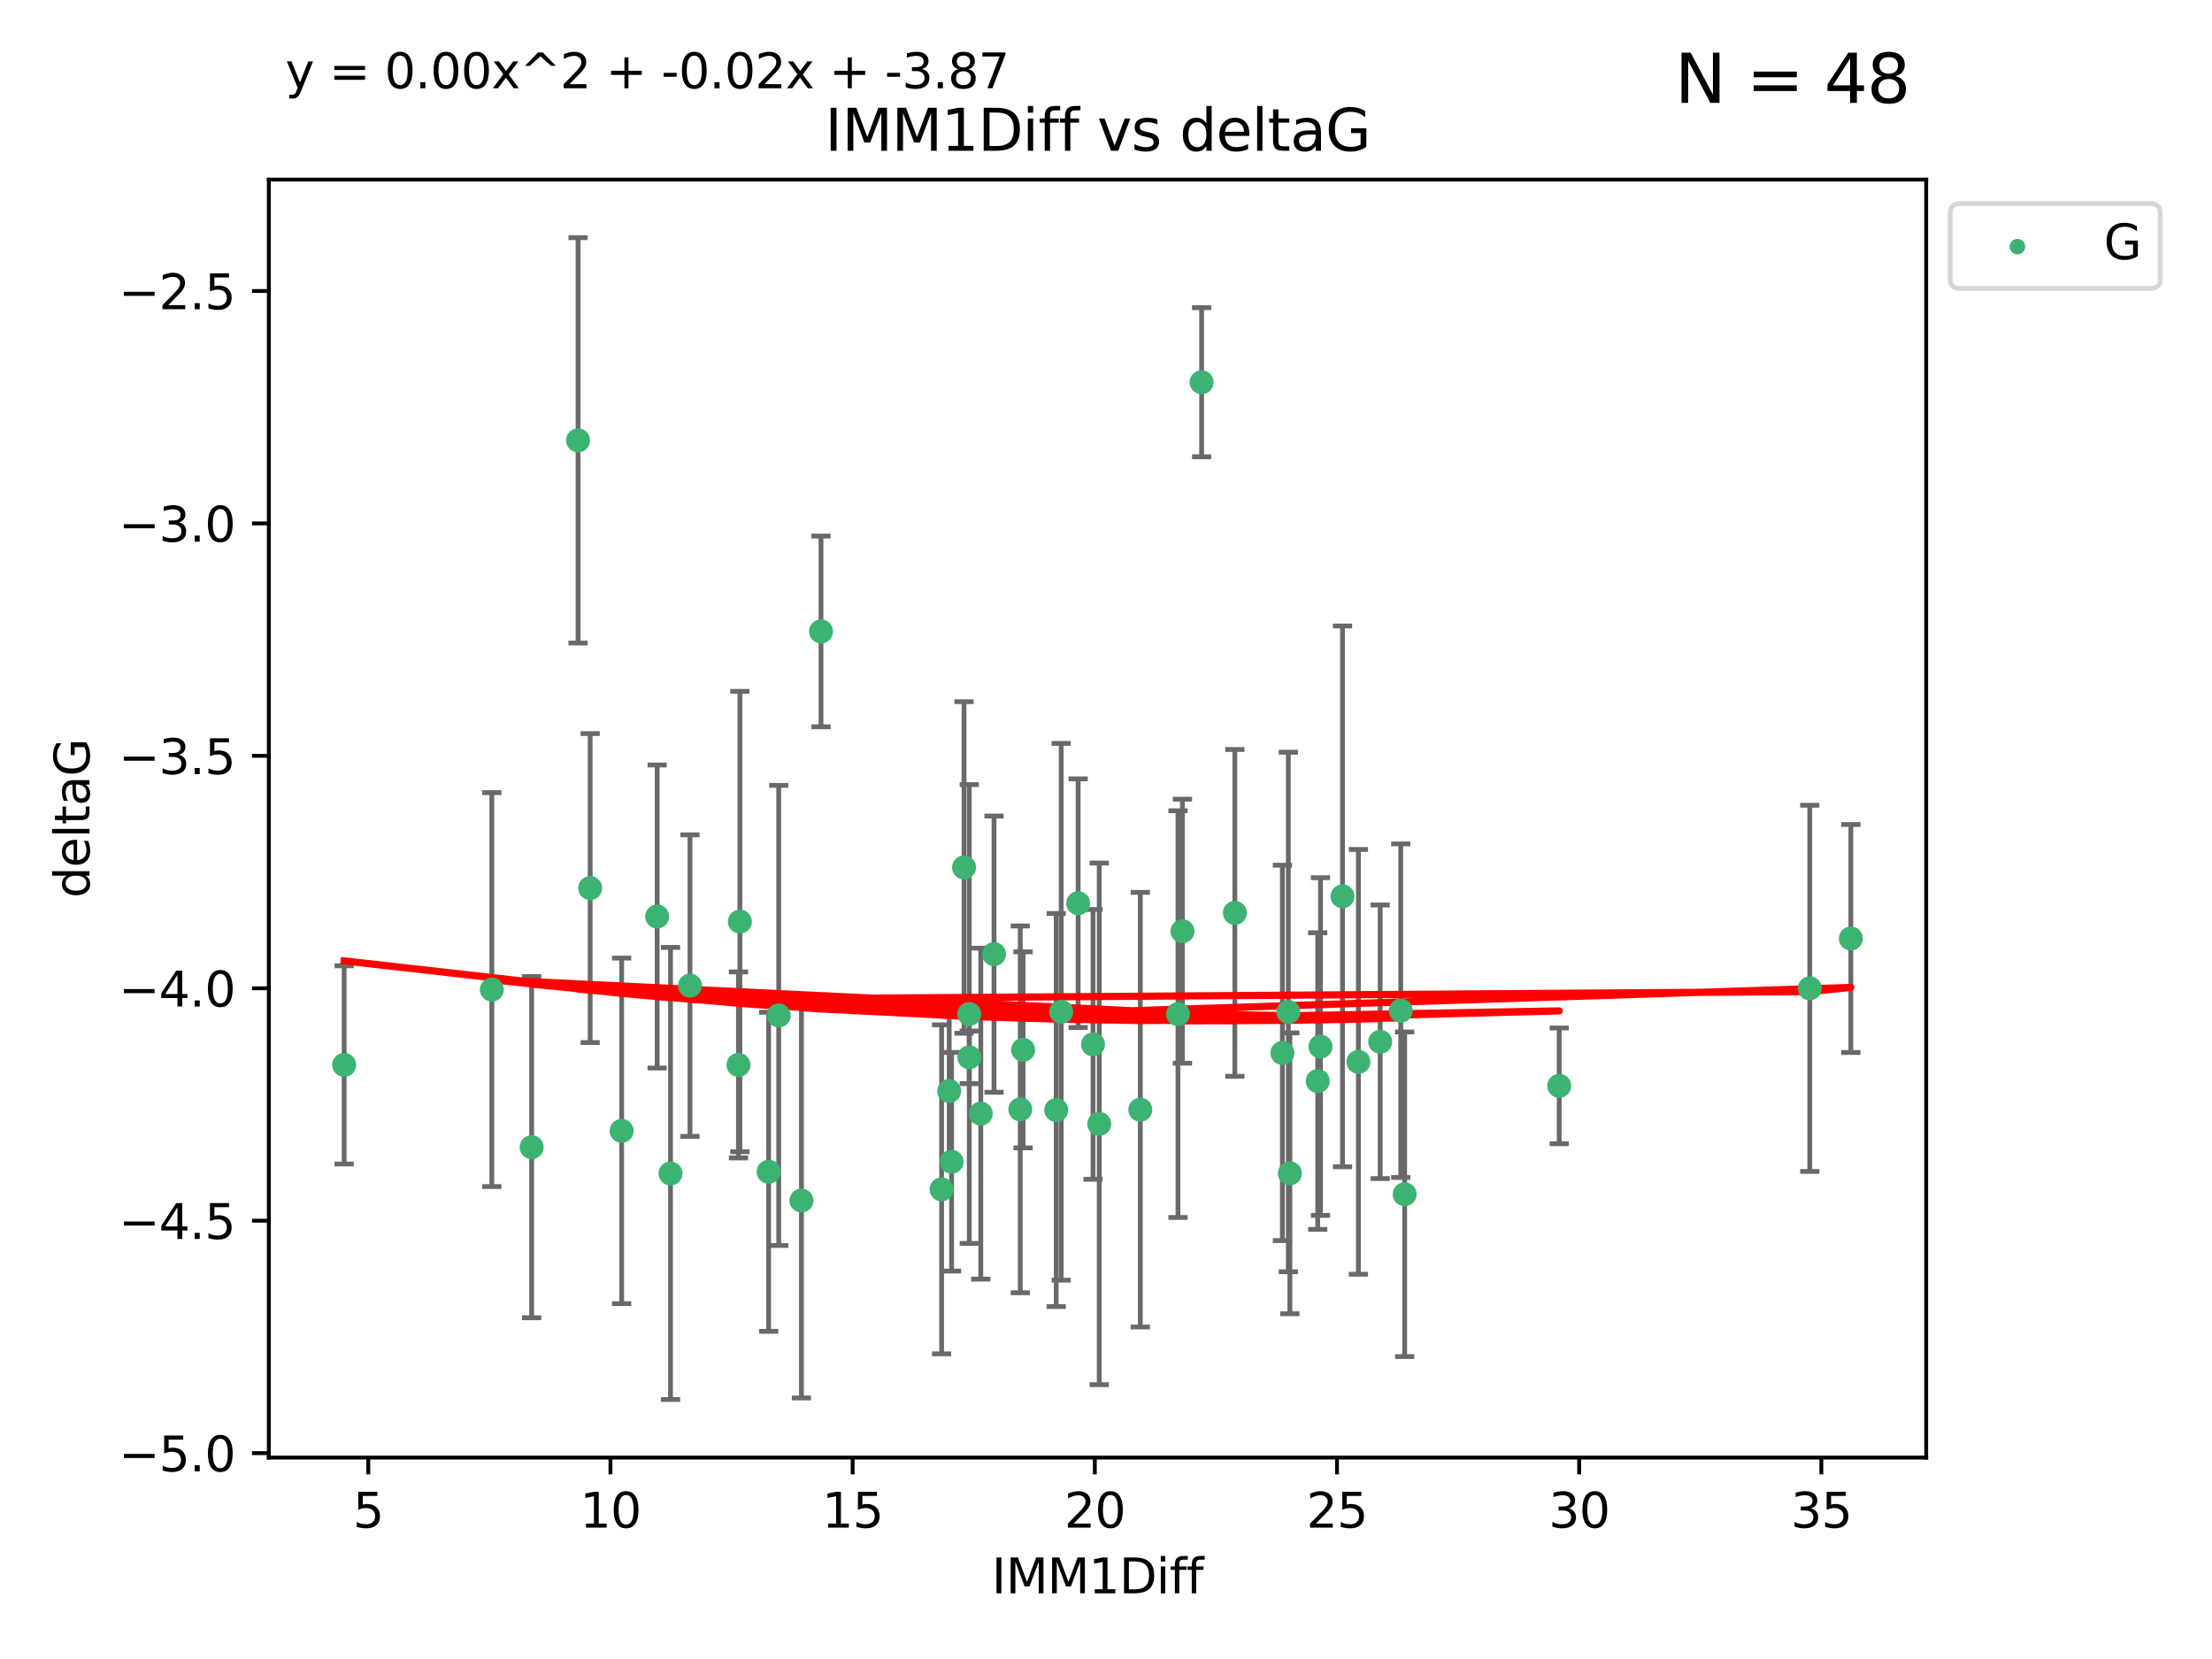 <?xml version="1.0" encoding="utf-8" standalone="no"?>
<!DOCTYPE svg PUBLIC "-//W3C//DTD SVG 1.1//EN"
  "http://www.w3.org/Graphics/SVG/1.1/DTD/svg11.dtd">
<svg xmlns:xlink="http://www.w3.org/1999/xlink" width="460.8pt" height="345.6pt" viewBox="0 0 460.8 345.6" xmlns="http://www.w3.org/2000/svg" version="1.1">
 <defs>
  <style type="text/css">*{stroke-linejoin: round; stroke-linecap: butt}</style>
 </defs>
 <g id="figure_1">
  <g id="patch_1">
   <path d="M 0 345.6 
L 460.8 345.6 
L 460.8 0 
L 0 0 
z
" style="fill: #ffffff"/>
  </g>
  <g id="axes_1">
   <g id="patch_2">
    <path d="M 56 303.64 
L 401.26 303.64 
L 401.26 37.411 
L 56 37.411 
z
" style="fill: #ffffff"/>
   </g>
   <g id="PathCollection_1">
    <defs>
     <path id="mb63a0e907e" d="M 0 1.118 
C 0.297 1.118 0.581 1 0.791 0.791 
C 1 0.581 1.118 0.297 1.118 0 
C 1.118 -0.297 1 -0.581 0.791 -0.791 
C 0.581 -1 0.297 -1.118 0 -1.118 
C -0.297 -1.118 -0.581 -1 -0.791 -0.791 
C -1 -0.581 -1.118 -0.297 -1.118 0 
C -1.118 0.297 -1 0.581 -0.791 0.791 
C -0.581 1 -0.297 1.118 0 1.118 
z
" style="stroke: #3cb371"/>
    </defs>
    <g clip-path="url(#p583b6c77b9)">
     <use xlink:href="#mb63a0e907e" x="71.694" y="221.839" style="fill: #3cb371; stroke: #3cb371"/>
     <use xlink:href="#mb63a0e907e" x="139.681" y="244.454" style="fill: #3cb371; stroke: #3cb371"/>
     <use xlink:href="#mb63a0e907e" x="129.5" y="235.581" style="fill: #3cb371; stroke: #3cb371"/>
     <use xlink:href="#mb63a0e907e" x="102.458" y="206.146" style="fill: #3cb371; stroke: #3cb371"/>
     <use xlink:href="#mb63a0e907e" x="275.08" y="218.017" style="fill: #3cb371; stroke: #3cb371"/>
     <use xlink:href="#mb63a0e907e" x="228.988" y="234.121" style="fill: #3cb371; stroke: #3cb371"/>
     <use xlink:href="#mb63a0e907e" x="153.837" y="221.839" style="fill: #3cb371; stroke: #3cb371"/>
     <use xlink:href="#mb63a0e907e" x="110.752" y="238.972" style="fill: #3cb371; stroke: #3cb371"/>
     <use xlink:href="#mb63a0e907e" x="198.234" y="242.013" style="fill: #3cb371; stroke: #3cb371"/>
     <use xlink:href="#mb63a0e907e" x="291.799" y="210.541" style="fill: #3cb371; stroke: #3cb371"/>
     <use xlink:href="#mb63a0e907e" x="160.123" y="244.106" style="fill: #3cb371; stroke: #3cb371"/>
     <use xlink:href="#mb63a0e907e" x="212.541" y="231.1" style="fill: #3cb371; stroke: #3cb371"/>
     <use xlink:href="#mb63a0e907e" x="196.155" y="247.757" style="fill: #3cb371; stroke: #3cb371"/>
     <use xlink:href="#mb63a0e907e" x="279.671" y="186.729" style="fill: #3cb371; stroke: #3cb371"/>
     <use xlink:href="#mb63a0e907e" x="246.323" y="193.984" style="fill: #3cb371; stroke: #3cb371"/>
     <use xlink:href="#mb63a0e907e" x="268.38" y="210.816" style="fill: #3cb371; stroke: #3cb371"/>
     <use xlink:href="#mb63a0e907e" x="213.127" y="218.701" style="fill: #3cb371; stroke: #3cb371"/>
     <use xlink:href="#mb63a0e907e" x="237.545" y="231.169" style="fill: #3cb371; stroke: #3cb371"/>
     <use xlink:href="#mb63a0e907e" x="287.521" y="217.019" style="fill: #3cb371; stroke: #3cb371"/>
     <use xlink:href="#mb63a0e907e" x="282.98" y="221.206" style="fill: #3cb371; stroke: #3cb371"/>
     <use xlink:href="#mb63a0e907e" x="274.505" y="225.206" style="fill: #3cb371; stroke: #3cb371"/>
     <use xlink:href="#mb63a0e907e" x="220.028" y="231.244" style="fill: #3cb371; stroke: #3cb371"/>
     <use xlink:href="#mb63a0e907e" x="201.916" y="211.237" style="fill: #3cb371; stroke: #3cb371"/>
     <use xlink:href="#mb63a0e907e" x="197.739" y="227.278" style="fill: #3cb371; stroke: #3cb371"/>
     <use xlink:href="#mb63a0e907e" x="204.318" y="231.996" style="fill: #3cb371; stroke: #3cb371"/>
     <use xlink:href="#mb63a0e907e" x="224.599" y="188.152" style="fill: #3cb371; stroke: #3cb371"/>
     <use xlink:href="#mb63a0e907e" x="324.814" y="226.203" style="fill: #3cb371; stroke: #3cb371"/>
     <use xlink:href="#mb63a0e907e" x="245.395" y="211.258" style="fill: #3cb371; stroke: #3cb371"/>
     <use xlink:href="#mb63a0e907e" x="292.616" y="248.785" style="fill: #3cb371; stroke: #3cb371"/>
     <use xlink:href="#mb63a0e907e" x="268.703" y="244.427" style="fill: #3cb371; stroke: #3cb371"/>
     <use xlink:href="#mb63a0e907e" x="136.896" y="190.925" style="fill: #3cb371; stroke: #3cb371"/>
     <use xlink:href="#mb63a0e907e" x="171.031" y="131.536" style="fill: #3cb371; stroke: #3cb371"/>
     <use xlink:href="#mb63a0e907e" x="201.916" y="220.259" style="fill: #3cb371; stroke: #3cb371"/>
     <use xlink:href="#mb63a0e907e" x="207.073" y="198.764" style="fill: #3cb371; stroke: #3cb371"/>
     <use xlink:href="#mb63a0e907e" x="267.149" y="219.335" style="fill: #3cb371; stroke: #3cb371"/>
     <use xlink:href="#mb63a0e907e" x="166.954" y="250.1" style="fill: #3cb371; stroke: #3cb371"/>
     <use xlink:href="#mb63a0e907e" x="200.827" y="180.705" style="fill: #3cb371; stroke: #3cb371"/>
     <use xlink:href="#mb63a0e907e" x="385.566" y="195.507" style="fill: #3cb371; stroke: #3cb371"/>
     <use xlink:href="#mb63a0e907e" x="377.01" y="205.891" style="fill: #3cb371; stroke: #3cb371"/>
     <use xlink:href="#mb63a0e907e" x="143.737" y="205.324" style="fill: #3cb371; stroke: #3cb371"/>
     <use xlink:href="#mb63a0e907e" x="227.697" y="217.565" style="fill: #3cb371; stroke: #3cb371"/>
     <use xlink:href="#mb63a0e907e" x="257.24" y="190.172" style="fill: #3cb371; stroke: #3cb371"/>
     <use xlink:href="#mb63a0e907e" x="221.067" y="210.775" style="fill: #3cb371; stroke: #3cb371"/>
     <use xlink:href="#mb63a0e907e" x="120.419" y="91.737" style="fill: #3cb371; stroke: #3cb371"/>
     <use xlink:href="#mb63a0e907e" x="154.13" y="191.977" style="fill: #3cb371; stroke: #3cb371"/>
     <use xlink:href="#mb63a0e907e" x="162.222" y="211.534" style="fill: #3cb371; stroke: #3cb371"/>
     <use xlink:href="#mb63a0e907e" x="250.319" y="79.626" style="fill: #3cb371; stroke: #3cb371"/>
     <use xlink:href="#mb63a0e907e" x="122.941" y="185.004" style="fill: #3cb371; stroke: #3cb371"/>
    </g>
   </g>
   <g id="matplotlib.axis_1">
    <g id="xtick_1">
     <g id="line2d_1">
      <defs>
       <path id="m791e926675" d="M 0 0 
L 0 3.5 
" style="stroke: #000000; stroke-width: 0.8"/>
      </defs>
      <g>
       <use xlink:href="#m791e926675" x="76.719" y="303.64" style="stroke: #000000; stroke-width: 0.8"/>
      </g>
     </g>
     <g id="text_1">
      <!-- 5 -->
      <g transform="translate(73.537 318.238)scale(0.1 -0.1)">
       <defs>
        <path id="DejaVuSans-35" d="M 691 4666 
L 3169 4666 
L 3169 4134 
L 1269 4134 
L 1269 2991 
Q 1406 3038 1543 3061 
Q 1681 3084 1819 3084 
Q 2600 3084 3056 2656 
Q 3513 2228 3513 1497 
Q 3513 744 3044 326 
Q 2575 -91 1722 -91 
Q 1428 -91 1123 -41 
Q 819 9 494 109 
L 494 744 
Q 775 591 1075 516 
Q 1375 441 1709 441 
Q 2250 441 2565 725 
Q 2881 1009 2881 1497 
Q 2881 1984 2565 2268 
Q 2250 2553 1709 2553 
Q 1456 2553 1204 2497 
Q 953 2441 691 2322 
L 691 4666 
z
" transform="scale(0.016)"/>
       </defs>
       <use xlink:href="#DejaVuSans-35"/>
      </g>
     </g>
    </g>
    <g id="xtick_2">
     <g id="line2d_2">
      <g>
       <use xlink:href="#m791e926675" x="127.169" y="303.64" style="stroke: #000000; stroke-width: 0.8"/>
      </g>
     </g>
     <g id="text_2">
      <!-- 10 -->
      <g transform="translate(120.807 318.238)scale(0.1 -0.1)">
       <defs>
        <path id="DejaVuSans-31" d="M 794 531 
L 1825 531 
L 1825 4091 
L 703 3866 
L 703 4441 
L 1819 4666 
L 2450 4666 
L 2450 531 
L 3481 531 
L 3481 0 
L 794 0 
L 794 531 
z
" transform="scale(0.016)"/>
        <path id="DejaVuSans-30" d="M 2034 4250 
Q 1547 4250 1301 3770 
Q 1056 3291 1056 2328 
Q 1056 1369 1301 889 
Q 1547 409 2034 409 
Q 2525 409 2770 889 
Q 3016 1369 3016 2328 
Q 3016 3291 2770 3770 
Q 2525 4250 2034 4250 
z
M 2034 4750 
Q 2819 4750 3233 4129 
Q 3647 3509 3647 2328 
Q 3647 1150 3233 529 
Q 2819 -91 2034 -91 
Q 1250 -91 836 529 
Q 422 1150 422 2328 
Q 422 3509 836 4129 
Q 1250 4750 2034 4750 
z
" transform="scale(0.016)"/>
       </defs>
       <use xlink:href="#DejaVuSans-31"/>
       <use xlink:href="#DejaVuSans-30" x="63.623"/>
      </g>
     </g>
    </g>
    <g id="xtick_3">
     <g id="line2d_3">
      <g>
       <use xlink:href="#m791e926675" x="177.62" y="303.64" style="stroke: #000000; stroke-width: 0.8"/>
      </g>
     </g>
     <g id="text_3">
      <!-- 15 -->
      <g transform="translate(171.257 318.238)scale(0.1 -0.1)">
       <use xlink:href="#DejaVuSans-31"/>
       <use xlink:href="#DejaVuSans-35" x="63.623"/>
      </g>
     </g>
    </g>
    <g id="xtick_4">
     <g id="line2d_4">
      <g>
       <use xlink:href="#m791e926675" x="228.07" y="303.64" style="stroke: #000000; stroke-width: 0.8"/>
      </g>
     </g>
     <g id="text_4">
      <!-- 20 -->
      <g transform="translate(221.707 318.238)scale(0.1 -0.1)">
       <defs>
        <path id="DejaVuSans-32" d="M 1228 531 
L 3431 531 
L 3431 0 
L 469 0 
L 469 531 
Q 828 903 1448 1529 
Q 2069 2156 2228 2338 
Q 2531 2678 2651 2914 
Q 2772 3150 2772 3378 
Q 2772 3750 2511 3984 
Q 2250 4219 1831 4219 
Q 1534 4219 1204 4116 
Q 875 4013 500 3803 
L 500 4441 
Q 881 4594 1212 4672 
Q 1544 4750 1819 4750 
Q 2544 4750 2975 4387 
Q 3406 4025 3406 3419 
Q 3406 3131 3298 2873 
Q 3191 2616 2906 2266 
Q 2828 2175 2409 1742 
Q 1991 1309 1228 531 
z
" transform="scale(0.016)"/>
       </defs>
       <use xlink:href="#DejaVuSans-32"/>
       <use xlink:href="#DejaVuSans-30" x="63.623"/>
      </g>
     </g>
    </g>
    <g id="xtick_5">
     <g id="line2d_5">
      <g>
       <use xlink:href="#m791e926675" x="278.52" y="303.64" style="stroke: #000000; stroke-width: 0.8"/>
      </g>
     </g>
     <g id="text_5">
      <!-- 25 -->
      <g transform="translate(272.158 318.238)scale(0.1 -0.1)">
       <use xlink:href="#DejaVuSans-32"/>
       <use xlink:href="#DejaVuSans-35" x="63.623"/>
      </g>
     </g>
    </g>
    <g id="xtick_6">
     <g id="line2d_6">
      <g>
       <use xlink:href="#m791e926675" x="328.971" y="303.64" style="stroke: #000000; stroke-width: 0.8"/>
      </g>
     </g>
     <g id="text_6">
      <!-- 30 -->
      <g transform="translate(322.608 318.238)scale(0.1 -0.1)">
       <defs>
        <path id="DejaVuSans-33" d="M 2597 2516 
Q 3050 2419 3304 2112 
Q 3559 1806 3559 1356 
Q 3559 666 3084 287 
Q 2609 -91 1734 -91 
Q 1441 -91 1130 -33 
Q 819 25 488 141 
L 488 750 
Q 750 597 1062 519 
Q 1375 441 1716 441 
Q 2309 441 2620 675 
Q 2931 909 2931 1356 
Q 2931 1769 2642 2001 
Q 2353 2234 1838 2234 
L 1294 2234 
L 1294 2753 
L 1863 2753 
Q 2328 2753 2575 2939 
Q 2822 3125 2822 3475 
Q 2822 3834 2567 4026 
Q 2313 4219 1838 4219 
Q 1578 4219 1281 4162 
Q 984 4106 628 3988 
L 628 4550 
Q 988 4650 1302 4700 
Q 1616 4750 1894 4750 
Q 2613 4750 3031 4423 
Q 3450 4097 3450 3541 
Q 3450 3153 3228 2886 
Q 3006 2619 2597 2516 
z
" transform="scale(0.016)"/>
       </defs>
       <use xlink:href="#DejaVuSans-33"/>
       <use xlink:href="#DejaVuSans-30" x="63.623"/>
      </g>
     </g>
    </g>
    <g id="xtick_7">
     <g id="line2d_7">
      <g>
       <use xlink:href="#m791e926675" x="379.421" y="303.64" style="stroke: #000000; stroke-width: 0.8"/>
      </g>
     </g>
     <g id="text_7">
      <!-- 35 -->
      <g transform="translate(373.059 318.238)scale(0.1 -0.1)">
       <use xlink:href="#DejaVuSans-33"/>
       <use xlink:href="#DejaVuSans-35" x="63.623"/>
      </g>
     </g>
    </g>
    <g id="text_8">
     <!-- IMM1Diff -->
     <g transform="translate(206.586 331.917)scale(0.1 -0.1)">
      <defs>
       <path id="DejaVuSans-49" d="M 628 4666 
L 1259 4666 
L 1259 0 
L 628 0 
L 628 4666 
z
" transform="scale(0.016)"/>
       <path id="DejaVuSans-4d" d="M 628 4666 
L 1569 4666 
L 2759 1491 
L 3956 4666 
L 4897 4666 
L 4897 0 
L 4281 0 
L 4281 4097 
L 3078 897 
L 2444 897 
L 1241 4097 
L 1241 0 
L 628 0 
L 628 4666 
z
" transform="scale(0.016)"/>
       <path id="DejaVuSans-44" d="M 1259 4147 
L 1259 519 
L 2022 519 
Q 2988 519 3436 956 
Q 3884 1394 3884 2338 
Q 3884 3275 3436 3711 
Q 2988 4147 2022 4147 
L 1259 4147 
z
M 628 4666 
L 1925 4666 
Q 3281 4666 3915 4102 
Q 4550 3538 4550 2338 
Q 4550 1131 3912 565 
Q 3275 0 1925 0 
L 628 0 
L 628 4666 
z
" transform="scale(0.016)"/>
       <path id="DejaVuSans-69" d="M 603 3500 
L 1178 3500 
L 1178 0 
L 603 0 
L 603 3500 
z
M 603 4863 
L 1178 4863 
L 1178 4134 
L 603 4134 
L 603 4863 
z
" transform="scale(0.016)"/>
       <path id="DejaVuSans-66" d="M 2375 4863 
L 2375 4384 
L 1825 4384 
Q 1516 4384 1395 4259 
Q 1275 4134 1275 3809 
L 1275 3500 
L 2222 3500 
L 2222 3053 
L 1275 3053 
L 1275 0 
L 697 0 
L 697 3053 
L 147 3053 
L 147 3500 
L 697 3500 
L 697 3744 
Q 697 4328 969 4595 
Q 1241 4863 1831 4863 
L 2375 4863 
z
" transform="scale(0.016)"/>
      </defs>
      <use xlink:href="#DejaVuSans-49"/>
      <use xlink:href="#DejaVuSans-4d" x="29.492"/>
      <use xlink:href="#DejaVuSans-4d" x="115.771"/>
      <use xlink:href="#DejaVuSans-31" x="202.051"/>
      <use xlink:href="#DejaVuSans-44" x="265.674"/>
      <use xlink:href="#DejaVuSans-69" x="342.676"/>
      <use xlink:href="#DejaVuSans-66" x="370.459"/>
      <use xlink:href="#DejaVuSans-66" x="405.664"/>
     </g>
    </g>
   </g>
   <g id="matplotlib.axis_2">
    <g id="ytick_1">
     <g id="line2d_8">
      <defs>
       <path id="m0e65c143b8" d="M 0 0 
L -3.5 0 
" style="stroke: #000000; stroke-width: 0.8"/>
      </defs>
      <g>
       <use xlink:href="#m0e65c143b8" x="56" y="302.714" style="stroke: #000000; stroke-width: 0.8"/>
      </g>
     </g>
     <g id="text_9">
      <!-- −5.0 -->
      <g transform="translate(24.717 306.513)scale(0.1 -0.1)">
       <defs>
        <path id="DejaVuSans-2212" d="M 678 2272 
L 4684 2272 
L 4684 1741 
L 678 1741 
L 678 2272 
z
" transform="scale(0.016)"/>
        <path id="DejaVuSans-2e" d="M 684 794 
L 1344 794 
L 1344 0 
L 684 0 
L 684 794 
z
" transform="scale(0.016)"/>
       </defs>
       <use xlink:href="#DejaVuSans-2212"/>
       <use xlink:href="#DejaVuSans-35" x="83.789"/>
       <use xlink:href="#DejaVuSans-2e" x="147.412"/>
       <use xlink:href="#DejaVuSans-30" x="179.199"/>
      </g>
     </g>
    </g>
    <g id="ytick_2">
     <g id="line2d_9">
      <g>
       <use xlink:href="#m0e65c143b8" x="56" y="254.295" style="stroke: #000000; stroke-width: 0.8"/>
      </g>
     </g>
     <g id="text_10">
      <!-- −4.5 -->
      <g transform="translate(24.717 258.094)scale(0.1 -0.1)">
       <defs>
        <path id="DejaVuSans-34" d="M 2419 4116 
L 825 1625 
L 2419 1625 
L 2419 4116 
z
M 2253 4666 
L 3047 4666 
L 3047 1625 
L 3713 1625 
L 3713 1100 
L 3047 1100 
L 3047 0 
L 2419 0 
L 2419 1100 
L 313 1100 
L 313 1709 
L 2253 4666 
z
" transform="scale(0.016)"/>
       </defs>
       <use xlink:href="#DejaVuSans-2212"/>
       <use xlink:href="#DejaVuSans-34" x="83.789"/>
       <use xlink:href="#DejaVuSans-2e" x="147.412"/>
       <use xlink:href="#DejaVuSans-35" x="179.199"/>
      </g>
     </g>
    </g>
    <g id="ytick_3">
     <g id="line2d_10">
      <g>
       <use xlink:href="#m0e65c143b8" x="56" y="205.876" style="stroke: #000000; stroke-width: 0.8"/>
      </g>
     </g>
     <g id="text_11">
      <!-- −4.0 -->
      <g transform="translate(24.717 209.675)scale(0.1 -0.1)">
       <use xlink:href="#DejaVuSans-2212"/>
       <use xlink:href="#DejaVuSans-34" x="83.789"/>
       <use xlink:href="#DejaVuSans-2e" x="147.412"/>
       <use xlink:href="#DejaVuSans-30" x="179.199"/>
      </g>
     </g>
    </g>
    <g id="ytick_4">
     <g id="line2d_11">
      <g>
       <use xlink:href="#m0e65c143b8" x="56" y="157.456" style="stroke: #000000; stroke-width: 0.8"/>
      </g>
     </g>
     <g id="text_12">
      <!-- −3.5 -->
      <g transform="translate(24.717 161.256)scale(0.1 -0.1)">
       <use xlink:href="#DejaVuSans-2212"/>
       <use xlink:href="#DejaVuSans-33" x="83.789"/>
       <use xlink:href="#DejaVuSans-2e" x="147.412"/>
       <use xlink:href="#DejaVuSans-35" x="179.199"/>
      </g>
     </g>
    </g>
    <g id="ytick_5">
     <g id="line2d_12">
      <g>
       <use xlink:href="#m0e65c143b8" x="56" y="109.037" style="stroke: #000000; stroke-width: 0.8"/>
      </g>
     </g>
     <g id="text_13">
      <!-- −3.0 -->
      <g transform="translate(24.717 112.837)scale(0.1 -0.1)">
       <use xlink:href="#DejaVuSans-2212"/>
       <use xlink:href="#DejaVuSans-33" x="83.789"/>
       <use xlink:href="#DejaVuSans-2e" x="147.412"/>
       <use xlink:href="#DejaVuSans-30" x="179.199"/>
      </g>
     </g>
    </g>
    <g id="ytick_6">
     <g id="line2d_13">
      <g>
       <use xlink:href="#m0e65c143b8" x="56" y="60.618" style="stroke: #000000; stroke-width: 0.8"/>
      </g>
     </g>
     <g id="text_14">
      <!-- −2.5 -->
      <g transform="translate(24.717 64.417)scale(0.1 -0.1)">
       <use xlink:href="#DejaVuSans-2212"/>
       <use xlink:href="#DejaVuSans-32" x="83.789"/>
       <use xlink:href="#DejaVuSans-2e" x="147.412"/>
       <use xlink:href="#DejaVuSans-35" x="179.199"/>
      </g>
     </g>
    </g>
    <g id="text_15">
     <!-- deltaG -->
     <g transform="translate(18.637 187.064)rotate(-90)scale(0.1 -0.1)">
      <defs>
       <path id="DejaVuSans-64" d="M 2906 2969 
L 2906 4863 
L 3481 4863 
L 3481 0 
L 2906 0 
L 2906 525 
Q 2725 213 2448 61 
Q 2172 -91 1784 -91 
Q 1150 -91 751 415 
Q 353 922 353 1747 
Q 353 2572 751 3078 
Q 1150 3584 1784 3584 
Q 2172 3584 2448 3432 
Q 2725 3281 2906 2969 
z
M 947 1747 
Q 947 1113 1208 752 
Q 1469 391 1925 391 
Q 2381 391 2643 752 
Q 2906 1113 2906 1747 
Q 2906 2381 2643 2742 
Q 2381 3103 1925 3103 
Q 1469 3103 1208 2742 
Q 947 2381 947 1747 
z
" transform="scale(0.016)"/>
       <path id="DejaVuSans-65" d="M 3597 1894 
L 3597 1613 
L 953 1613 
Q 991 1019 1311 708 
Q 1631 397 2203 397 
Q 2534 397 2845 478 
Q 3156 559 3463 722 
L 3463 178 
Q 3153 47 2828 -22 
Q 2503 -91 2169 -91 
Q 1331 -91 842 396 
Q 353 884 353 1716 
Q 353 2575 817 3079 
Q 1281 3584 2069 3584 
Q 2775 3584 3186 3129 
Q 3597 2675 3597 1894 
z
M 3022 2063 
Q 3016 2534 2758 2815 
Q 2500 3097 2075 3097 
Q 1594 3097 1305 2825 
Q 1016 2553 972 2059 
L 3022 2063 
z
" transform="scale(0.016)"/>
       <path id="DejaVuSans-6c" d="M 603 4863 
L 1178 4863 
L 1178 0 
L 603 0 
L 603 4863 
z
" transform="scale(0.016)"/>
       <path id="DejaVuSans-74" d="M 1172 4494 
L 1172 3500 
L 2356 3500 
L 2356 3053 
L 1172 3053 
L 1172 1153 
Q 1172 725 1289 603 
Q 1406 481 1766 481 
L 2356 481 
L 2356 0 
L 1766 0 
Q 1100 0 847 248 
Q 594 497 594 1153 
L 594 3053 
L 172 3053 
L 172 3500 
L 594 3500 
L 594 4494 
L 1172 4494 
z
" transform="scale(0.016)"/>
       <path id="DejaVuSans-61" d="M 2194 1759 
Q 1497 1759 1228 1600 
Q 959 1441 959 1056 
Q 959 750 1161 570 
Q 1363 391 1709 391 
Q 2188 391 2477 730 
Q 2766 1069 2766 1631 
L 2766 1759 
L 2194 1759 
z
M 3341 1997 
L 3341 0 
L 2766 0 
L 2766 531 
Q 2569 213 2275 61 
Q 1981 -91 1556 -91 
Q 1019 -91 701 211 
Q 384 513 384 1019 
Q 384 1609 779 1909 
Q 1175 2209 1959 2209 
L 2766 2209 
L 2766 2266 
Q 2766 2663 2505 2880 
Q 2244 3097 1772 3097 
Q 1472 3097 1187 3025 
Q 903 2953 641 2809 
L 641 3341 
Q 956 3463 1253 3523 
Q 1550 3584 1831 3584 
Q 2591 3584 2966 3190 
Q 3341 2797 3341 1997 
z
" transform="scale(0.016)"/>
       <path id="DejaVuSans-47" d="M 3809 666 
L 3809 1919 
L 2778 1919 
L 2778 2438 
L 4434 2438 
L 4434 434 
Q 4069 175 3628 42 
Q 3188 -91 2688 -91 
Q 1594 -91 976 548 
Q 359 1188 359 2328 
Q 359 3472 976 4111 
Q 1594 4750 2688 4750 
Q 3144 4750 3555 4637 
Q 3966 4525 4313 4306 
L 4313 3634 
Q 3963 3931 3569 4081 
Q 3175 4231 2741 4231 
Q 1884 4231 1454 3753 
Q 1025 3275 1025 2328 
Q 1025 1384 1454 906 
Q 1884 428 2741 428 
Q 3075 428 3337 486 
Q 3600 544 3809 666 
z
" transform="scale(0.016)"/>
      </defs>
      <use xlink:href="#DejaVuSans-64"/>
      <use xlink:href="#DejaVuSans-65" x="63.477"/>
      <use xlink:href="#DejaVuSans-6c" x="125"/>
      <use xlink:href="#DejaVuSans-74" x="152.783"/>
      <use xlink:href="#DejaVuSans-61" x="191.992"/>
      <use xlink:href="#DejaVuSans-47" x="253.271"/>
     </g>
    </g>
   </g>
   <g id="LineCollection_1">
    <path d="M 71.694 242.486 
L 71.694 201.192 
" clip-path="url(#p583b6c77b9)" style="fill: none; stroke: #696969"/>
    <path d="M 139.681 291.539 
L 139.681 197.37 
" clip-path="url(#p583b6c77b9)" style="fill: none; stroke: #696969"/>
    <path d="M 129.5 271.571 
L 129.5 199.591 
" clip-path="url(#p583b6c77b9)" style="fill: none; stroke: #696969"/>
    <path d="M 102.458 247.18 
L 102.458 165.112 
" clip-path="url(#p583b6c77b9)" style="fill: none; stroke: #696969"/>
    <path d="M 275.08 253.19 
L 275.08 182.843 
" clip-path="url(#p583b6c77b9)" style="fill: none; stroke: #696969"/>
    <path d="M 228.988 288.458 
L 228.988 179.784 
" clip-path="url(#p583b6c77b9)" style="fill: none; stroke: #696969"/>
    <path d="M 153.837 241.213 
L 153.837 202.465 
" clip-path="url(#p583b6c77b9)" style="fill: none; stroke: #696969"/>
    <path d="M 110.752 274.512 
L 110.752 203.431 
" clip-path="url(#p583b6c77b9)" style="fill: none; stroke: #696969"/>
    <path d="M 198.234 264.791 
L 198.234 219.236 
" clip-path="url(#p583b6c77b9)" style="fill: none; stroke: #696969"/>
    <path d="M 291.799 245.285 
L 291.799 175.796 
" clip-path="url(#p583b6c77b9)" style="fill: none; stroke: #696969"/>
    <path d="M 160.123 277.338 
L 160.123 210.875 
" clip-path="url(#p583b6c77b9)" style="fill: none; stroke: #696969"/>
    <path d="M 212.541 269.304 
L 212.541 192.895 
" clip-path="url(#p583b6c77b9)" style="fill: none; stroke: #696969"/>
    <path d="M 196.155 282.027 
L 196.155 213.486 
" clip-path="url(#p583b6c77b9)" style="fill: none; stroke: #696969"/>
    <path d="M 279.671 243.055 
L 279.671 130.404 
" clip-path="url(#p583b6c77b9)" style="fill: none; stroke: #696969"/>
    <path d="M 246.323 221.488 
L 246.323 166.48 
" clip-path="url(#p583b6c77b9)" style="fill: none; stroke: #696969"/>
    <path d="M 268.38 264.935 
L 268.38 156.697 
" clip-path="url(#p583b6c77b9)" style="fill: none; stroke: #696969"/>
    <path d="M 213.127 239.121 
L 213.127 198.282 
" clip-path="url(#p583b6c77b9)" style="fill: none; stroke: #696969"/>
    <path d="M 237.545 276.437 
L 237.545 185.901 
" clip-path="url(#p583b6c77b9)" style="fill: none; stroke: #696969"/>
    <path d="M 287.521 245.515 
L 287.521 188.524 
" clip-path="url(#p583b6c77b9)" style="fill: none; stroke: #696969"/>
    <path d="M 282.98 265.453 
L 282.98 176.958 
" clip-path="url(#p583b6c77b9)" style="fill: none; stroke: #696969"/>
    <path d="M 274.505 256.103 
L 274.505 194.31 
" clip-path="url(#p583b6c77b9)" style="fill: none; stroke: #696969"/>
    <path d="M 220.028 272.186 
L 220.028 190.302 
" clip-path="url(#p583b6c77b9)" style="fill: none; stroke: #696969"/>
    <path d="M 201.916 259.022 
L 201.916 163.451 
" clip-path="url(#p583b6c77b9)" style="fill: none; stroke: #696969"/>
    <path d="M 197.739 242.937 
L 197.739 211.62 
" clip-path="url(#p583b6c77b9)" style="fill: none; stroke: #696969"/>
    <path d="M 204.318 266.465 
L 204.318 197.526 
" clip-path="url(#p583b6c77b9)" style="fill: none; stroke: #696969"/>
    <path d="M 224.599 214.056 
L 224.599 162.249 
" clip-path="url(#p583b6c77b9)" style="fill: none; stroke: #696969"/>
    <path d="M 324.814 238.261 
L 324.814 214.145 
" clip-path="url(#p583b6c77b9)" style="fill: none; stroke: #696969"/>
    <path d="M 245.395 253.617 
L 245.395 168.899 
" clip-path="url(#p583b6c77b9)" style="fill: none; stroke: #696969"/>
    <path d="M 292.616 282.594 
L 292.616 214.976 
" clip-path="url(#p583b6c77b9)" style="fill: none; stroke: #696969"/>
    <path d="M 268.703 273.681 
L 268.703 215.173 
" clip-path="url(#p583b6c77b9)" style="fill: none; stroke: #696969"/>
    <path d="M 136.896 222.489 
L 136.896 159.361 
" clip-path="url(#p583b6c77b9)" style="fill: none; stroke: #696969"/>
    <path d="M 171.031 151.399 
L 171.031 111.672 
" clip-path="url(#p583b6c77b9)" style="fill: none; stroke: #696969"/>
    <path d="M 201.916 225.744 
L 201.916 214.775 
" clip-path="url(#p583b6c77b9)" style="fill: none; stroke: #696969"/>
    <path d="M 207.073 227.537 
L 207.073 169.991 
" clip-path="url(#p583b6c77b9)" style="fill: none; stroke: #696969"/>
    <path d="M 267.149 258.429 
L 267.149 180.24 
" clip-path="url(#p583b6c77b9)" style="fill: none; stroke: #696969"/>
    <path d="M 166.954 291.218 
L 166.954 208.983 
" clip-path="url(#p583b6c77b9)" style="fill: none; stroke: #696969"/>
    <path d="M 200.827 215.241 
L 200.827 146.169 
" clip-path="url(#p583b6c77b9)" style="fill: none; stroke: #696969"/>
    <path d="M 385.566 219.255 
L 385.566 171.758 
" clip-path="url(#p583b6c77b9)" style="fill: none; stroke: #696969"/>
    <path d="M 377.01 244.031 
L 377.01 167.751 
" clip-path="url(#p583b6c77b9)" style="fill: none; stroke: #696969"/>
    <path d="M 143.737 236.737 
L 143.737 173.91 
" clip-path="url(#p583b6c77b9)" style="fill: none; stroke: #696969"/>
    <path d="M 227.697 245.666 
L 227.697 189.464 
" clip-path="url(#p583b6c77b9)" style="fill: none; stroke: #696969"/>
    <path d="M 257.24 224.211 
L 257.24 156.133 
" clip-path="url(#p583b6c77b9)" style="fill: none; stroke: #696969"/>
    <path d="M 221.067 266.683 
L 221.067 154.866 
" clip-path="url(#p583b6c77b9)" style="fill: none; stroke: #696969"/>
    <path d="M 120.419 133.961 
L 120.419 49.513 
" clip-path="url(#p583b6c77b9)" style="fill: none; stroke: #696969"/>
    <path d="M 154.13 239.933 
L 154.13 144.021 
" clip-path="url(#p583b6c77b9)" style="fill: none; stroke: #696969"/>
    <path d="M 162.222 259.458 
L 162.222 163.611 
" clip-path="url(#p583b6c77b9)" style="fill: none; stroke: #696969"/>
    <path d="M 250.319 95.16 
L 250.319 64.092 
" clip-path="url(#p583b6c77b9)" style="fill: none; stroke: #696969"/>
    <path d="M 122.941 217.186 
L 122.941 152.823 
" clip-path="url(#p583b6c77b9)" style="fill: none; stroke: #696969"/>
   </g>
   <g id="line2d_14">
    <defs>
     <path id="m73583373cf" d="M 2 0 
L -2 -0 
" style="stroke: #696969"/>
    </defs>
    <g clip-path="url(#p583b6c77b9)">
     <use xlink:href="#m73583373cf" x="71.694" y="242.486" style="fill: #696969; stroke: #696969"/>
     <use xlink:href="#m73583373cf" x="139.681" y="291.539" style="fill: #696969; stroke: #696969"/>
     <use xlink:href="#m73583373cf" x="129.5" y="271.571" style="fill: #696969; stroke: #696969"/>
     <use xlink:href="#m73583373cf" x="102.458" y="247.18" style="fill: #696969; stroke: #696969"/>
     <use xlink:href="#m73583373cf" x="275.08" y="253.19" style="fill: #696969; stroke: #696969"/>
     <use xlink:href="#m73583373cf" x="228.988" y="288.458" style="fill: #696969; stroke: #696969"/>
     <use xlink:href="#m73583373cf" x="153.837" y="241.213" style="fill: #696969; stroke: #696969"/>
     <use xlink:href="#m73583373cf" x="110.752" y="274.512" style="fill: #696969; stroke: #696969"/>
     <use xlink:href="#m73583373cf" x="198.234" y="264.791" style="fill: #696969; stroke: #696969"/>
     <use xlink:href="#m73583373cf" x="291.799" y="245.285" style="fill: #696969; stroke: #696969"/>
     <use xlink:href="#m73583373cf" x="160.123" y="277.338" style="fill: #696969; stroke: #696969"/>
     <use xlink:href="#m73583373cf" x="212.541" y="269.304" style="fill: #696969; stroke: #696969"/>
     <use xlink:href="#m73583373cf" x="196.155" y="282.027" style="fill: #696969; stroke: #696969"/>
     <use xlink:href="#m73583373cf" x="279.671" y="243.055" style="fill: #696969; stroke: #696969"/>
     <use xlink:href="#m73583373cf" x="246.323" y="221.488" style="fill: #696969; stroke: #696969"/>
     <use xlink:href="#m73583373cf" x="268.38" y="264.935" style="fill: #696969; stroke: #696969"/>
     <use xlink:href="#m73583373cf" x="213.127" y="239.121" style="fill: #696969; stroke: #696969"/>
     <use xlink:href="#m73583373cf" x="237.545" y="276.437" style="fill: #696969; stroke: #696969"/>
     <use xlink:href="#m73583373cf" x="287.521" y="245.515" style="fill: #696969; stroke: #696969"/>
     <use xlink:href="#m73583373cf" x="282.98" y="265.453" style="fill: #696969; stroke: #696969"/>
     <use xlink:href="#m73583373cf" x="274.505" y="256.103" style="fill: #696969; stroke: #696969"/>
     <use xlink:href="#m73583373cf" x="220.028" y="272.186" style="fill: #696969; stroke: #696969"/>
     <use xlink:href="#m73583373cf" x="201.916" y="259.022" style="fill: #696969; stroke: #696969"/>
     <use xlink:href="#m73583373cf" x="197.739" y="242.937" style="fill: #696969; stroke: #696969"/>
     <use xlink:href="#m73583373cf" x="204.318" y="266.465" style="fill: #696969; stroke: #696969"/>
     <use xlink:href="#m73583373cf" x="224.599" y="214.056" style="fill: #696969; stroke: #696969"/>
     <use xlink:href="#m73583373cf" x="324.814" y="238.261" style="fill: #696969; stroke: #696969"/>
     <use xlink:href="#m73583373cf" x="245.395" y="253.617" style="fill: #696969; stroke: #696969"/>
     <use xlink:href="#m73583373cf" x="292.616" y="282.594" style="fill: #696969; stroke: #696969"/>
     <use xlink:href="#m73583373cf" x="268.703" y="273.681" style="fill: #696969; stroke: #696969"/>
     <use xlink:href="#m73583373cf" x="136.896" y="222.489" style="fill: #696969; stroke: #696969"/>
     <use xlink:href="#m73583373cf" x="171.031" y="151.399" style="fill: #696969; stroke: #696969"/>
     <use xlink:href="#m73583373cf" x="201.916" y="225.744" style="fill: #696969; stroke: #696969"/>
     <use xlink:href="#m73583373cf" x="207.073" y="227.537" style="fill: #696969; stroke: #696969"/>
     <use xlink:href="#m73583373cf" x="267.149" y="258.429" style="fill: #696969; stroke: #696969"/>
     <use xlink:href="#m73583373cf" x="166.954" y="291.218" style="fill: #696969; stroke: #696969"/>
     <use xlink:href="#m73583373cf" x="200.827" y="215.241" style="fill: #696969; stroke: #696969"/>
     <use xlink:href="#m73583373cf" x="385.566" y="219.255" style="fill: #696969; stroke: #696969"/>
     <use xlink:href="#m73583373cf" x="377.01" y="244.031" style="fill: #696969; stroke: #696969"/>
     <use xlink:href="#m73583373cf" x="143.737" y="236.737" style="fill: #696969; stroke: #696969"/>
     <use xlink:href="#m73583373cf" x="227.697" y="245.666" style="fill: #696969; stroke: #696969"/>
     <use xlink:href="#m73583373cf" x="257.24" y="224.211" style="fill: #696969; stroke: #696969"/>
     <use xlink:href="#m73583373cf" x="221.067" y="266.683" style="fill: #696969; stroke: #696969"/>
     <use xlink:href="#m73583373cf" x="120.419" y="133.961" style="fill: #696969; stroke: #696969"/>
     <use xlink:href="#m73583373cf" x="154.13" y="239.933" style="fill: #696969; stroke: #696969"/>
     <use xlink:href="#m73583373cf" x="162.222" y="259.458" style="fill: #696969; stroke: #696969"/>
     <use xlink:href="#m73583373cf" x="250.319" y="95.16" style="fill: #696969; stroke: #696969"/>
     <use xlink:href="#m73583373cf" x="122.941" y="217.186" style="fill: #696969; stroke: #696969"/>
    </g>
   </g>
   <g id="line2d_15">
    <g clip-path="url(#p583b6c77b9)">
     <use xlink:href="#m73583373cf" x="71.694" y="201.192" style="fill: #696969; stroke: #696969"/>
     <use xlink:href="#m73583373cf" x="139.681" y="197.37" style="fill: #696969; stroke: #696969"/>
     <use xlink:href="#m73583373cf" x="129.5" y="199.591" style="fill: #696969; stroke: #696969"/>
     <use xlink:href="#m73583373cf" x="102.458" y="165.112" style="fill: #696969; stroke: #696969"/>
     <use xlink:href="#m73583373cf" x="275.08" y="182.843" style="fill: #696969; stroke: #696969"/>
     <use xlink:href="#m73583373cf" x="228.988" y="179.784" style="fill: #696969; stroke: #696969"/>
     <use xlink:href="#m73583373cf" x="153.837" y="202.465" style="fill: #696969; stroke: #696969"/>
     <use xlink:href="#m73583373cf" x="110.752" y="203.431" style="fill: #696969; stroke: #696969"/>
     <use xlink:href="#m73583373cf" x="198.234" y="219.236" style="fill: #696969; stroke: #696969"/>
     <use xlink:href="#m73583373cf" x="291.799" y="175.796" style="fill: #696969; stroke: #696969"/>
     <use xlink:href="#m73583373cf" x="160.123" y="210.875" style="fill: #696969; stroke: #696969"/>
     <use xlink:href="#m73583373cf" x="212.541" y="192.895" style="fill: #696969; stroke: #696969"/>
     <use xlink:href="#m73583373cf" x="196.155" y="213.486" style="fill: #696969; stroke: #696969"/>
     <use xlink:href="#m73583373cf" x="279.671" y="130.404" style="fill: #696969; stroke: #696969"/>
     <use xlink:href="#m73583373cf" x="246.323" y="166.48" style="fill: #696969; stroke: #696969"/>
     <use xlink:href="#m73583373cf" x="268.38" y="156.697" style="fill: #696969; stroke: #696969"/>
     <use xlink:href="#m73583373cf" x="213.127" y="198.282" style="fill: #696969; stroke: #696969"/>
     <use xlink:href="#m73583373cf" x="237.545" y="185.901" style="fill: #696969; stroke: #696969"/>
     <use xlink:href="#m73583373cf" x="287.521" y="188.524" style="fill: #696969; stroke: #696969"/>
     <use xlink:href="#m73583373cf" x="282.98" y="176.958" style="fill: #696969; stroke: #696969"/>
     <use xlink:href="#m73583373cf" x="274.505" y="194.31" style="fill: #696969; stroke: #696969"/>
     <use xlink:href="#m73583373cf" x="220.028" y="190.302" style="fill: #696969; stroke: #696969"/>
     <use xlink:href="#m73583373cf" x="201.916" y="163.451" style="fill: #696969; stroke: #696969"/>
     <use xlink:href="#m73583373cf" x="197.739" y="211.62" style="fill: #696969; stroke: #696969"/>
     <use xlink:href="#m73583373cf" x="204.318" y="197.526" style="fill: #696969; stroke: #696969"/>
     <use xlink:href="#m73583373cf" x="224.599" y="162.249" style="fill: #696969; stroke: #696969"/>
     <use xlink:href="#m73583373cf" x="324.814" y="214.145" style="fill: #696969; stroke: #696969"/>
     <use xlink:href="#m73583373cf" x="245.395" y="168.899" style="fill: #696969; stroke: #696969"/>
     <use xlink:href="#m73583373cf" x="292.616" y="214.976" style="fill: #696969; stroke: #696969"/>
     <use xlink:href="#m73583373cf" x="268.703" y="215.173" style="fill: #696969; stroke: #696969"/>
     <use xlink:href="#m73583373cf" x="136.896" y="159.361" style="fill: #696969; stroke: #696969"/>
     <use xlink:href="#m73583373cf" x="171.031" y="111.672" style="fill: #696969; stroke: #696969"/>
     <use xlink:href="#m73583373cf" x="201.916" y="214.775" style="fill: #696969; stroke: #696969"/>
     <use xlink:href="#m73583373cf" x="207.073" y="169.991" style="fill: #696969; stroke: #696969"/>
     <use xlink:href="#m73583373cf" x="267.149" y="180.24" style="fill: #696969; stroke: #696969"/>
     <use xlink:href="#m73583373cf" x="166.954" y="208.983" style="fill: #696969; stroke: #696969"/>
     <use xlink:href="#m73583373cf" x="200.827" y="146.169" style="fill: #696969; stroke: #696969"/>
     <use xlink:href="#m73583373cf" x="385.566" y="171.758" style="fill: #696969; stroke: #696969"/>
     <use xlink:href="#m73583373cf" x="377.01" y="167.751" style="fill: #696969; stroke: #696969"/>
     <use xlink:href="#m73583373cf" x="143.737" y="173.91" style="fill: #696969; stroke: #696969"/>
     <use xlink:href="#m73583373cf" x="227.697" y="189.464" style="fill: #696969; stroke: #696969"/>
     <use xlink:href="#m73583373cf" x="257.24" y="156.133" style="fill: #696969; stroke: #696969"/>
     <use xlink:href="#m73583373cf" x="221.067" y="154.866" style="fill: #696969; stroke: #696969"/>
     <use xlink:href="#m73583373cf" x="120.419" y="49.513" style="fill: #696969; stroke: #696969"/>
     <use xlink:href="#m73583373cf" x="154.13" y="144.021" style="fill: #696969; stroke: #696969"/>
     <use xlink:href="#m73583373cf" x="162.222" y="163.611" style="fill: #696969; stroke: #696969"/>
     <use xlink:href="#m73583373cf" x="250.319" y="64.092" style="fill: #696969; stroke: #696969"/>
     <use xlink:href="#m73583373cf" x="122.941" y="152.823" style="fill: #696969; stroke: #696969"/>
    </g>
   </g>
   <g id="line2d_16">
    <path d="M 71.694 200.176 
L 139.681 207.846 
L 129.5 206.926 
L 102.458 204.09 
L 275.08 212.457 
L 228.988 212.482 
L 153.837 208.993 
L 110.752 205.02 
L 198.234 211.583 
L 291.799 212.042 
L 160.123 209.453 
L 212.541 212.092 
L 196.155 211.496 
L 279.671 212.365 
L 246.323 212.666 
L 268.38 212.563 
L 213.127 212.11 
L 237.545 212.602 
L 287.521 212.169 
L 282.98 212.288 
L 274.505 212.468 
L 220.028 212.296 
L 201.916 211.729 
L 197.739 211.563 
L 204.318 211.819 
L 224.599 212.399 
L 324.814 210.585 
L 245.395 212.662 
L 292.616 212.016 
L 268.703 212.559 
L 136.896 207.602 
L 171.031 210.177 
L 201.916 211.729 
L 207.073 211.916 
L 267.149 212.579 
L 166.954 209.917 
L 200.827 211.687 
L 385.566 205.699 
L 377.01 206.56 
L 143.737 208.191 
L 227.697 212.459 
L 257.24 212.662 
L 221.067 212.321 
L 120.419 206.037 
L 154.13 209.015 
L 162.222 209.599 
L 250.319 212.675 
L 122.941 206.29 
" clip-path="url(#p583b6c77b9)" style="fill: none; stroke: #ff0000; stroke-width: 1.5; stroke-linecap: square"/>
   </g>
   <g id="line2d_17">
    <defs>
     <path id="m5c8674f69f" d="M 0 2 
C 0.53 2 1.039 1.789 1.414 1.414 
C 1.789 1.039 2 0.53 2 0 
C 2 -0.53 1.789 -1.039 1.414 -1.414 
C 1.039 -1.789 0.53 -2 0 -2 
C -0.53 -2 -1.039 -1.789 -1.414 -1.414 
C -1.789 -1.039 -2 -0.53 -2 0 
C -2 0.53 -1.789 1.039 -1.414 1.414 
C -1.039 1.789 -0.53 2 0 2 
z
" style="stroke: #3cb371"/>
    </defs>
    <g clip-path="url(#p583b6c77b9)">
     <use xlink:href="#m5c8674f69f" x="71.694" y="221.839" style="fill: #3cb371; stroke: #3cb371"/>
     <use xlink:href="#m5c8674f69f" x="139.681" y="244.454" style="fill: #3cb371; stroke: #3cb371"/>
     <use xlink:href="#m5c8674f69f" x="129.5" y="235.581" style="fill: #3cb371; stroke: #3cb371"/>
     <use xlink:href="#m5c8674f69f" x="102.458" y="206.146" style="fill: #3cb371; stroke: #3cb371"/>
     <use xlink:href="#m5c8674f69f" x="275.08" y="218.017" style="fill: #3cb371; stroke: #3cb371"/>
     <use xlink:href="#m5c8674f69f" x="228.988" y="234.121" style="fill: #3cb371; stroke: #3cb371"/>
     <use xlink:href="#m5c8674f69f" x="153.837" y="221.839" style="fill: #3cb371; stroke: #3cb371"/>
     <use xlink:href="#m5c8674f69f" x="110.752" y="238.972" style="fill: #3cb371; stroke: #3cb371"/>
     <use xlink:href="#m5c8674f69f" x="198.234" y="242.013" style="fill: #3cb371; stroke: #3cb371"/>
     <use xlink:href="#m5c8674f69f" x="291.799" y="210.541" style="fill: #3cb371; stroke: #3cb371"/>
     <use xlink:href="#m5c8674f69f" x="160.123" y="244.106" style="fill: #3cb371; stroke: #3cb371"/>
     <use xlink:href="#m5c8674f69f" x="212.541" y="231.1" style="fill: #3cb371; stroke: #3cb371"/>
     <use xlink:href="#m5c8674f69f" x="196.155" y="247.757" style="fill: #3cb371; stroke: #3cb371"/>
     <use xlink:href="#m5c8674f69f" x="279.671" y="186.729" style="fill: #3cb371; stroke: #3cb371"/>
     <use xlink:href="#m5c8674f69f" x="246.323" y="193.984" style="fill: #3cb371; stroke: #3cb371"/>
     <use xlink:href="#m5c8674f69f" x="268.38" y="210.816" style="fill: #3cb371; stroke: #3cb371"/>
     <use xlink:href="#m5c8674f69f" x="213.127" y="218.701" style="fill: #3cb371; stroke: #3cb371"/>
     <use xlink:href="#m5c8674f69f" x="237.545" y="231.169" style="fill: #3cb371; stroke: #3cb371"/>
     <use xlink:href="#m5c8674f69f" x="287.521" y="217.019" style="fill: #3cb371; stroke: #3cb371"/>
     <use xlink:href="#m5c8674f69f" x="282.98" y="221.206" style="fill: #3cb371; stroke: #3cb371"/>
     <use xlink:href="#m5c8674f69f" x="274.505" y="225.206" style="fill: #3cb371; stroke: #3cb371"/>
     <use xlink:href="#m5c8674f69f" x="220.028" y="231.244" style="fill: #3cb371; stroke: #3cb371"/>
     <use xlink:href="#m5c8674f69f" x="201.916" y="211.237" style="fill: #3cb371; stroke: #3cb371"/>
     <use xlink:href="#m5c8674f69f" x="197.739" y="227.278" style="fill: #3cb371; stroke: #3cb371"/>
     <use xlink:href="#m5c8674f69f" x="204.318" y="231.996" style="fill: #3cb371; stroke: #3cb371"/>
     <use xlink:href="#m5c8674f69f" x="224.599" y="188.152" style="fill: #3cb371; stroke: #3cb371"/>
     <use xlink:href="#m5c8674f69f" x="324.814" y="226.203" style="fill: #3cb371; stroke: #3cb371"/>
     <use xlink:href="#m5c8674f69f" x="245.395" y="211.258" style="fill: #3cb371; stroke: #3cb371"/>
     <use xlink:href="#m5c8674f69f" x="292.616" y="248.785" style="fill: #3cb371; stroke: #3cb371"/>
     <use xlink:href="#m5c8674f69f" x="268.703" y="244.427" style="fill: #3cb371; stroke: #3cb371"/>
     <use xlink:href="#m5c8674f69f" x="136.896" y="190.925" style="fill: #3cb371; stroke: #3cb371"/>
     <use xlink:href="#m5c8674f69f" x="171.031" y="131.536" style="fill: #3cb371; stroke: #3cb371"/>
     <use xlink:href="#m5c8674f69f" x="201.916" y="220.259" style="fill: #3cb371; stroke: #3cb371"/>
     <use xlink:href="#m5c8674f69f" x="207.073" y="198.764" style="fill: #3cb371; stroke: #3cb371"/>
     <use xlink:href="#m5c8674f69f" x="267.149" y="219.335" style="fill: #3cb371; stroke: #3cb371"/>
     <use xlink:href="#m5c8674f69f" x="166.954" y="250.1" style="fill: #3cb371; stroke: #3cb371"/>
     <use xlink:href="#m5c8674f69f" x="200.827" y="180.705" style="fill: #3cb371; stroke: #3cb371"/>
     <use xlink:href="#m5c8674f69f" x="385.566" y="195.507" style="fill: #3cb371; stroke: #3cb371"/>
     <use xlink:href="#m5c8674f69f" x="377.01" y="205.891" style="fill: #3cb371; stroke: #3cb371"/>
     <use xlink:href="#m5c8674f69f" x="143.737" y="205.324" style="fill: #3cb371; stroke: #3cb371"/>
     <use xlink:href="#m5c8674f69f" x="227.697" y="217.565" style="fill: #3cb371; stroke: #3cb371"/>
     <use xlink:href="#m5c8674f69f" x="257.24" y="190.172" style="fill: #3cb371; stroke: #3cb371"/>
     <use xlink:href="#m5c8674f69f" x="221.067" y="210.775" style="fill: #3cb371; stroke: #3cb371"/>
     <use xlink:href="#m5c8674f69f" x="120.419" y="91.737" style="fill: #3cb371; stroke: #3cb371"/>
     <use xlink:href="#m5c8674f69f" x="154.13" y="191.977" style="fill: #3cb371; stroke: #3cb371"/>
     <use xlink:href="#m5c8674f69f" x="162.222" y="211.534" style="fill: #3cb371; stroke: #3cb371"/>
     <use xlink:href="#m5c8674f69f" x="250.319" y="79.626" style="fill: #3cb371; stroke: #3cb371"/>
     <use xlink:href="#m5c8674f69f" x="122.941" y="185.004" style="fill: #3cb371; stroke: #3cb371"/>
    </g>
   </g>
   <g id="patch_3">
    <path d="M 56 303.64 
L 56 37.411 
" style="fill: none; stroke: #000000; stroke-width: 0.8; stroke-linejoin: miter; stroke-linecap: square"/>
   </g>
   <g id="patch_4">
    <path d="M 401.26 303.64 
L 401.26 37.411 
" style="fill: none; stroke: #000000; stroke-width: 0.8; stroke-linejoin: miter; stroke-linecap: square"/>
   </g>
   <g id="patch_5">
    <path d="M 56 303.64 
L 401.26 303.64 
" style="fill: none; stroke: #000000; stroke-width: 0.8; stroke-linejoin: miter; stroke-linecap: square"/>
   </g>
   <g id="patch_6">
    <path d="M 56 37.411 
L 401.26 37.411 
" style="fill: none; stroke: #000000; stroke-width: 0.8; stroke-linejoin: miter; stroke-linecap: square"/>
   </g>
   <g id="text_16">
    <!-- N = 48 -->
    <g transform="translate(348.888 21.426)scale(0.14 -0.14)">
     <defs>
      <path id="DejaVuSans-4e" d="M 628 4666 
L 1478 4666 
L 3547 763 
L 3547 4666 
L 4159 4666 
L 4159 0 
L 3309 0 
L 1241 3903 
L 1241 0 
L 628 0 
L 628 4666 
z
" transform="scale(0.016)"/>
      <path id="DejaVuSans-20" transform="scale(0.016)"/>
      <path id="DejaVuSans-3d" d="M 678 2906 
L 4684 2906 
L 4684 2381 
L 678 2381 
L 678 2906 
z
M 678 1631 
L 4684 1631 
L 4684 1100 
L 678 1100 
L 678 1631 
z
" transform="scale(0.016)"/>
      <path id="DejaVuSans-38" d="M 2034 2216 
Q 1584 2216 1326 1975 
Q 1069 1734 1069 1313 
Q 1069 891 1326 650 
Q 1584 409 2034 409 
Q 2484 409 2743 651 
Q 3003 894 3003 1313 
Q 3003 1734 2745 1975 
Q 2488 2216 2034 2216 
z
M 1403 2484 
Q 997 2584 770 2862 
Q 544 3141 544 3541 
Q 544 4100 942 4425 
Q 1341 4750 2034 4750 
Q 2731 4750 3128 4425 
Q 3525 4100 3525 3541 
Q 3525 3141 3298 2862 
Q 3072 2584 2669 2484 
Q 3125 2378 3379 2068 
Q 3634 1759 3634 1313 
Q 3634 634 3220 271 
Q 2806 -91 2034 -91 
Q 1263 -91 848 271 
Q 434 634 434 1313 
Q 434 1759 690 2068 
Q 947 2378 1403 2484 
z
M 1172 3481 
Q 1172 3119 1398 2916 
Q 1625 2713 2034 2713 
Q 2441 2713 2670 2916 
Q 2900 3119 2900 3481 
Q 2900 3844 2670 4047 
Q 2441 4250 2034 4250 
Q 1625 4250 1398 4047 
Q 1172 3844 1172 3481 
z
" transform="scale(0.016)"/>
     </defs>
     <use xlink:href="#DejaVuSans-4e"/>
     <use xlink:href="#DejaVuSans-20" x="74.805"/>
     <use xlink:href="#DejaVuSans-3d" x="106.592"/>
     <use xlink:href="#DejaVuSans-20" x="190.381"/>
     <use xlink:href="#DejaVuSans-34" x="222.168"/>
     <use xlink:href="#DejaVuSans-38" x="285.791"/>
    </g>
   </g>
   <g id="text_17">
    <!-- y = 0.00x^2 + -0.02x + -3.87 -->
    <g transform="translate(59.453 18.387)scale(0.1 -0.1)">
     <defs>
      <path id="DejaVuSans-79" d="M 2059 -325 
Q 1816 -950 1584 -1140 
Q 1353 -1331 966 -1331 
L 506 -1331 
L 506 -850 
L 844 -850 
Q 1081 -850 1212 -737 
Q 1344 -625 1503 -206 
L 1606 56 
L 191 3500 
L 800 3500 
L 1894 763 
L 2988 3500 
L 3597 3500 
L 2059 -325 
z
" transform="scale(0.016)"/>
      <path id="DejaVuSans-78" d="M 3513 3500 
L 2247 1797 
L 3578 0 
L 2900 0 
L 1881 1375 
L 863 0 
L 184 0 
L 1544 1831 
L 300 3500 
L 978 3500 
L 1906 2253 
L 2834 3500 
L 3513 3500 
z
" transform="scale(0.016)"/>
      <path id="DejaVuSans-5e" d="M 2988 4666 
L 4684 2925 
L 4056 2925 
L 2681 4159 
L 1306 2925 
L 678 2925 
L 2375 4666 
L 2988 4666 
z
" transform="scale(0.016)"/>
      <path id="DejaVuSans-2b" d="M 2944 4013 
L 2944 2272 
L 4684 2272 
L 4684 1741 
L 2944 1741 
L 2944 0 
L 2419 0 
L 2419 1741 
L 678 1741 
L 678 2272 
L 2419 2272 
L 2419 4013 
L 2944 4013 
z
" transform="scale(0.016)"/>
      <path id="DejaVuSans-2d" d="M 313 2009 
L 1997 2009 
L 1997 1497 
L 313 1497 
L 313 2009 
z
" transform="scale(0.016)"/>
      <path id="DejaVuSans-37" d="M 525 4666 
L 3525 4666 
L 3525 4397 
L 1831 0 
L 1172 0 
L 2766 4134 
L 525 4134 
L 525 4666 
z
" transform="scale(0.016)"/>
     </defs>
     <use xlink:href="#DejaVuSans-79"/>
     <use xlink:href="#DejaVuSans-20" x="59.18"/>
     <use xlink:href="#DejaVuSans-3d" x="90.967"/>
     <use xlink:href="#DejaVuSans-20" x="174.756"/>
     <use xlink:href="#DejaVuSans-30" x="206.543"/>
     <use xlink:href="#DejaVuSans-2e" x="270.166"/>
     <use xlink:href="#DejaVuSans-30" x="301.953"/>
     <use xlink:href="#DejaVuSans-30" x="365.576"/>
     <use xlink:href="#DejaVuSans-78" x="429.199"/>
     <use xlink:href="#DejaVuSans-5e" x="488.379"/>
     <use xlink:href="#DejaVuSans-32" x="572.168"/>
     <use xlink:href="#DejaVuSans-20" x="635.791"/>
     <use xlink:href="#DejaVuSans-2b" x="667.578"/>
     <use xlink:href="#DejaVuSans-20" x="751.367"/>
     <use xlink:href="#DejaVuSans-2d" x="783.154"/>
     <use xlink:href="#DejaVuSans-30" x="819.238"/>
     <use xlink:href="#DejaVuSans-2e" x="882.861"/>
     <use xlink:href="#DejaVuSans-30" x="914.648"/>
     <use xlink:href="#DejaVuSans-32" x="978.271"/>
     <use xlink:href="#DejaVuSans-78" x="1041.895"/>
     <use xlink:href="#DejaVuSans-20" x="1101.074"/>
     <use xlink:href="#DejaVuSans-2b" x="1132.861"/>
     <use xlink:href="#DejaVuSans-20" x="1216.65"/>
     <use xlink:href="#DejaVuSans-2d" x="1248.438"/>
     <use xlink:href="#DejaVuSans-33" x="1284.521"/>
     <use xlink:href="#DejaVuSans-2e" x="1348.145"/>
     <use xlink:href="#DejaVuSans-38" x="1379.932"/>
     <use xlink:href="#DejaVuSans-37" x="1443.555"/>
    </g>
   </g>
   <g id="text_18">
    <!-- IMM1Diff vs deltaG -->
    <g transform="translate(171.841 31.411)scale(0.12 -0.12)">
     <defs>
      <path id="DejaVuSans-76" d="M 191 3500 
L 800 3500 
L 1894 563 
L 2988 3500 
L 3597 3500 
L 2284 0 
L 1503 0 
L 191 3500 
z
" transform="scale(0.016)"/>
      <path id="DejaVuSans-73" d="M 2834 3397 
L 2834 2853 
Q 2591 2978 2328 3040 
Q 2066 3103 1784 3103 
Q 1356 3103 1142 2972 
Q 928 2841 928 2578 
Q 928 2378 1081 2264 
Q 1234 2150 1697 2047 
L 1894 2003 
Q 2506 1872 2764 1633 
Q 3022 1394 3022 966 
Q 3022 478 2636 193 
Q 2250 -91 1575 -91 
Q 1294 -91 989 -36 
Q 684 19 347 128 
L 347 722 
Q 666 556 975 473 
Q 1284 391 1588 391 
Q 1994 391 2212 530 
Q 2431 669 2431 922 
Q 2431 1156 2273 1281 
Q 2116 1406 1581 1522 
L 1381 1569 
Q 847 1681 609 1914 
Q 372 2147 372 2553 
Q 372 3047 722 3315 
Q 1072 3584 1716 3584 
Q 2034 3584 2315 3537 
Q 2597 3491 2834 3397 
z
" transform="scale(0.016)"/>
     </defs>
     <use xlink:href="#DejaVuSans-49"/>
     <use xlink:href="#DejaVuSans-4d" x="29.492"/>
     <use xlink:href="#DejaVuSans-4d" x="115.771"/>
     <use xlink:href="#DejaVuSans-31" x="202.051"/>
     <use xlink:href="#DejaVuSans-44" x="265.674"/>
     <use xlink:href="#DejaVuSans-69" x="342.676"/>
     <use xlink:href="#DejaVuSans-66" x="370.459"/>
     <use xlink:href="#DejaVuSans-66" x="405.664"/>
     <use xlink:href="#DejaVuSans-20" x="440.869"/>
     <use xlink:href="#DejaVuSans-76" x="472.656"/>
     <use xlink:href="#DejaVuSans-73" x="531.836"/>
     <use xlink:href="#DejaVuSans-20" x="583.936"/>
     <use xlink:href="#DejaVuSans-64" x="615.723"/>
     <use xlink:href="#DejaVuSans-65" x="679.199"/>
     <use xlink:href="#DejaVuSans-6c" x="740.723"/>
     <use xlink:href="#DejaVuSans-74" x="768.506"/>
     <use xlink:href="#DejaVuSans-61" x="807.715"/>
     <use xlink:href="#DejaVuSans-47" x="868.994"/>
    </g>
   </g>
   <g id="legend_1">
    <g id="patch_7">
     <path d="M 408.26 60.089 
L 448.008 60.089 
Q 450.008 60.089 450.008 58.089 
L 450.008 44.411 
Q 450.008 42.411 448.008 42.411 
L 408.26 42.411 
Q 406.26 42.411 406.26 44.411 
L 406.26 58.089 
Q 406.26 60.089 408.26 60.089 
z
" style="fill: #ffffff; opacity: 0.8; stroke: #cccccc; stroke-linejoin: miter"/>
    </g>
    <g id="PathCollection_2">
     <g>
      <use xlink:href="#mb63a0e907e" x="420.26" y="51.385" style="fill: #3cb371; stroke: #3cb371"/>
     </g>
    </g>
    <g id="text_19">
     <!-- G -->
     <g transform="translate(438.26 54.01)scale(0.1 -0.1)">
      <use xlink:href="#DejaVuSans-47"/>
     </g>
    </g>
   </g>
  </g>
 </g>
 <defs>
  <clipPath id="p583b6c77b9">
   <rect x="56" y="37.411" width="345.26" height="266.229"/>
  </clipPath>
 </defs>
</svg>
